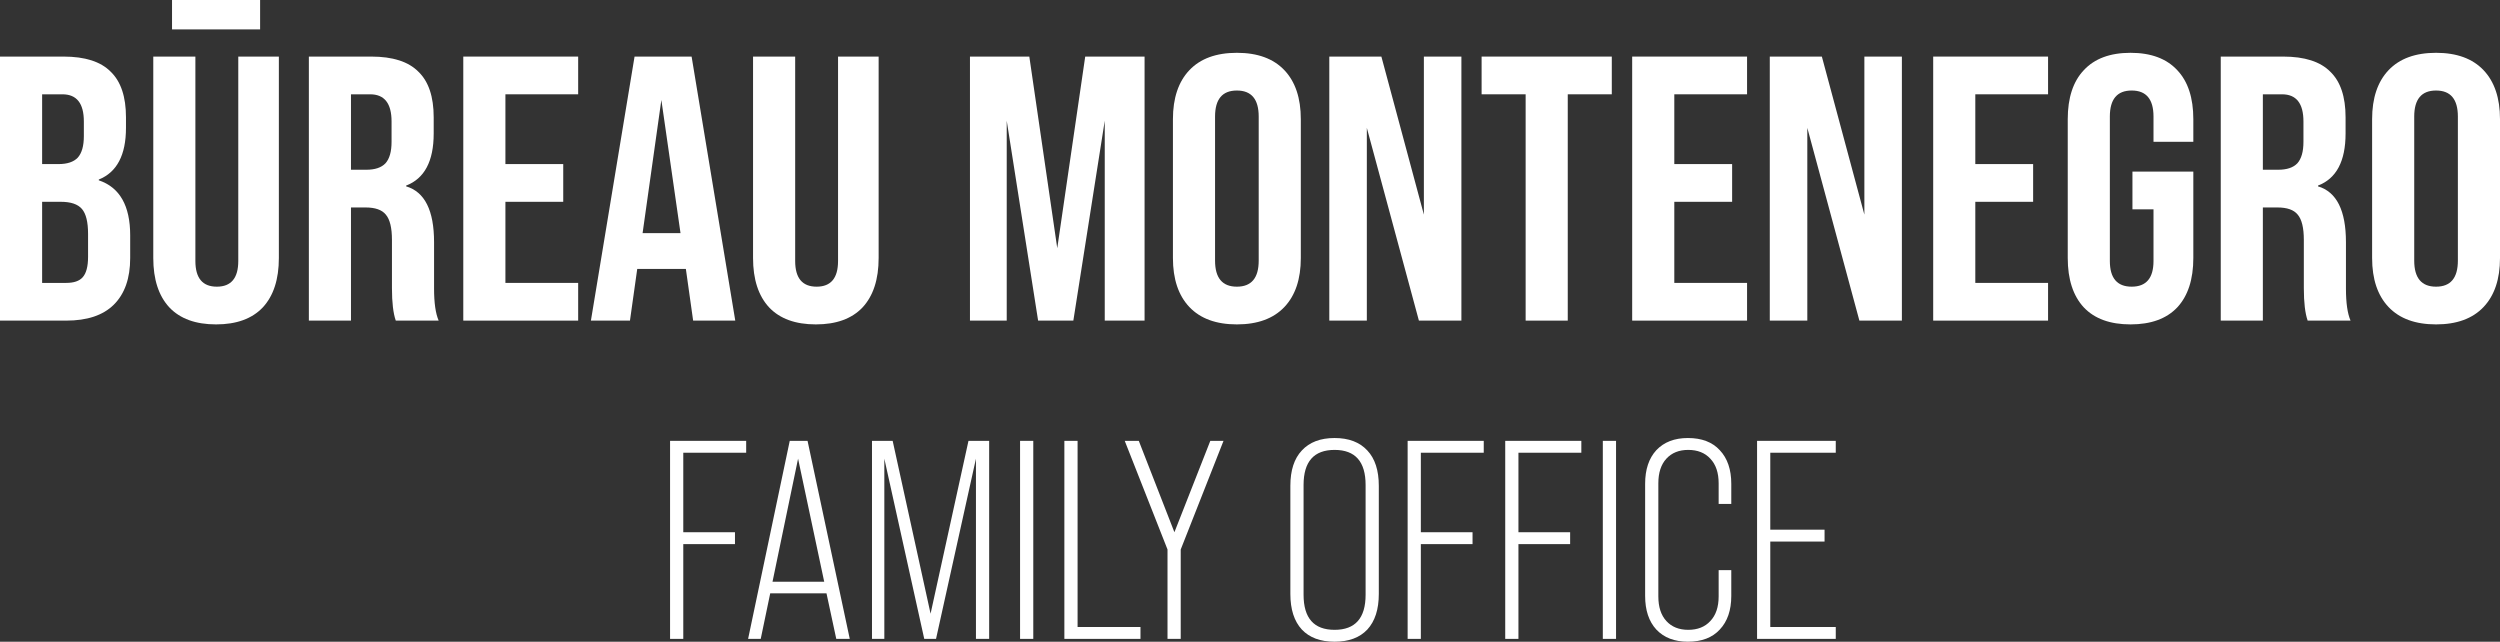<svg viewBox="0 0 187 48" fill="none" xmlns="http://www.w3.org/2000/svg">
<rect x="0" y="0" width="187" height="48" fill="#333333" stroke="none"/>
<path d="M4.955 23.982H0V4.232H4.754C6.358 4.232 7.533 4.608 8.277 5.361C9.041 6.094 9.423 7.232 9.423 8.775V9.565C9.423 11.596 8.745 12.885 7.389 13.43V13.487C8.955 14.013 9.738 15.386 9.738 17.606V19.299C9.738 20.822 9.327 21.988 8.506 22.797C7.704 23.587 6.521 23.982 4.955 23.982ZM3.151 7.054V12.273H4.382C5.031 12.273 5.509 12.113 5.814 11.794C6.12 11.455 6.272 10.919 6.272 10.185V9.085C6.272 7.731 5.738 7.054 4.668 7.054H3.151ZM3.151 15.095V21.161H4.955C5.528 21.161 5.938 21.02 6.186 20.738C6.454 20.437 6.587 19.929 6.587 19.214V17.493C6.587 16.609 6.435 15.988 6.129 15.631C5.824 15.274 5.299 15.095 4.554 15.095H3.151Z" fill="white"/>
<path d="M19.456 2.201H12.868V0H19.456V2.201ZM11.465 19.299V4.232H14.615V19.524C14.615 20.803 15.15 21.443 16.219 21.443C17.288 21.443 17.823 20.803 17.823 19.524V4.232H20.859V19.299C20.859 20.898 20.458 22.13 19.656 22.995C18.854 23.841 17.689 24.265 16.162 24.265C14.634 24.265 13.47 23.841 12.668 22.995C11.866 22.13 11.465 20.898 11.465 19.299Z" fill="white"/>
<path d="M26.253 23.982H23.103V4.232H27.771C29.375 4.232 30.549 4.608 31.294 5.361C32.058 6.094 32.44 7.232 32.44 8.775V9.988C32.44 12.057 31.753 13.355 30.378 13.882V13.938C31.772 14.352 32.468 15.744 32.468 18.114V21.584C32.468 22.656 32.583 23.456 32.812 23.982H29.604C29.413 23.437 29.318 22.628 29.318 21.556V17.945C29.318 17.042 29.165 16.412 28.86 16.054C28.573 15.697 28.067 15.518 27.342 15.518H26.253V23.982ZM26.253 7.054V12.697H27.399C28.048 12.697 28.526 12.537 28.831 12.217C29.137 11.878 29.289 11.342 29.289 10.609V9.085C29.289 7.731 28.755 7.054 27.686 7.054H26.253Z" fill="white"/>
<path d="M43.247 23.982H34.654V4.232H43.247V7.054H37.805V12.273H42.13V15.095H37.805V21.161H43.247V23.982Z" fill="white"/>
<path d="M54.998 23.982H51.847L51.303 20.117H47.665L47.121 23.982H44.2L47.465 4.232H51.732L54.998 23.982ZM49.47 7.477L48.066 17.437H50.902L49.47 7.477Z" fill="white"/>
<path d="M56.328 19.299V4.232H59.479V19.524C59.479 20.803 60.013 21.443 61.083 21.443C62.152 21.443 62.686 20.803 62.686 19.524V4.232H65.722V19.299C65.722 20.898 65.321 22.13 64.519 22.995C63.718 23.841 62.553 24.265 61.025 24.265C59.498 24.265 58.333 23.841 57.531 22.995C56.729 22.13 56.328 20.898 56.328 19.299Z" fill="white"/>
<path d="M75.303 23.982H72.553V4.232H76.993L79.083 18.565L81.174 4.232H85.614V23.982H82.635V9.029L80.286 23.982H77.651L75.303 9.029V23.982Z" fill="white"/>
<path d="M87.735 19.299V8.916C87.735 7.336 88.146 6.113 88.967 5.248C89.788 4.383 90.972 3.95 92.518 3.95C94.065 3.95 95.249 4.383 96.07 5.248C96.891 6.113 97.301 7.336 97.301 8.916V19.299C97.301 20.879 96.891 22.101 96.07 22.967C95.249 23.832 94.065 24.265 92.518 24.265C90.972 24.265 89.788 23.832 88.967 22.967C88.146 22.101 87.735 20.879 87.735 19.299ZM94.151 19.496V8.718C94.151 7.42 93.607 6.771 92.518 6.771C91.43 6.771 90.886 7.42 90.886 8.718V19.496C90.886 20.794 91.43 21.443 92.518 21.443C93.607 21.443 94.151 20.794 94.151 19.496Z" fill="white"/>
<path d="M102.239 23.982H99.432V4.232H103.327L106.506 16.054V4.232H109.313V23.982H106.134L102.239 9.565V23.982Z" fill="white"/>
<path d="M117.268 23.982H114.118V7.054H110.824V4.232H120.562V7.054H117.268V23.982Z" fill="white"/>
<path d="M130.68 23.982H122.087V4.232H130.68V7.054H125.238V12.273H129.563V15.095H125.238V21.161H130.68V23.982Z" fill="white"/>
<path d="M135.187 23.982H132.38V4.232H136.275L139.455 16.054V4.232H142.261V23.982H139.082L135.187 9.565V23.982Z" fill="white"/>
<path d="M153.195 23.982H144.603V4.232H153.195V7.054H147.753V12.273H152.078V15.095H147.753V21.161H153.195V23.982Z" fill="white"/>
<path d="M154.667 19.299V8.916C154.667 7.317 155.068 6.094 155.87 5.248C156.672 4.383 157.836 3.95 159.364 3.95C160.891 3.95 162.056 4.383 162.858 5.248C163.66 6.094 164.061 7.317 164.061 8.916V10.609H161.082V8.718C161.082 7.42 160.538 6.771 159.45 6.771C158.361 6.771 157.817 7.42 157.817 8.718V19.524C157.817 20.803 158.361 21.443 159.45 21.443C160.538 21.443 161.082 20.803 161.082 19.524V15.659H159.507V12.838H164.061V19.299C164.061 20.898 163.66 22.13 162.858 22.995C162.056 23.841 160.891 24.265 159.364 24.265C157.836 24.265 156.672 23.841 155.87 22.995C155.068 22.13 154.667 20.898 154.667 19.299Z" fill="white"/>
<path d="M169.262 23.982H166.112V4.232H170.78C172.384 4.232 173.558 4.608 174.303 5.361C175.067 6.094 175.449 7.232 175.449 8.775V9.988C175.449 12.057 174.761 13.355 173.386 13.882V13.938C174.78 14.352 175.477 15.744 175.477 18.114V21.584C175.477 22.656 175.592 23.456 175.821 23.982H172.613C172.422 23.437 172.327 22.628 172.327 21.556V17.945C172.327 17.042 172.174 16.412 171.868 16.054C171.582 15.697 171.076 15.518 170.35 15.518H169.262V23.982ZM169.262 7.054V12.697H170.408C171.057 12.697 171.534 12.537 171.84 12.217C172.145 11.878 172.298 11.342 172.298 10.609V9.085C172.298 7.731 171.763 7.054 170.694 7.054H169.262Z" fill="white"/>
<path d="M177.434 19.299V8.916C177.434 7.336 177.844 6.113 178.665 5.248C179.487 4.383 180.67 3.95 182.217 3.95C183.764 3.95 184.947 4.383 185.768 5.248C186.589 6.113 187 7.336 187 8.916V19.299C187 20.879 186.589 22.101 185.768 22.967C184.947 23.832 183.764 24.265 182.217 24.265C180.67 24.265 179.487 23.832 178.665 22.967C177.844 22.101 177.434 20.879 177.434 19.299ZM183.849 19.496V8.718C183.849 7.42 183.305 6.771 182.217 6.771C181.129 6.771 180.584 7.42 180.584 8.718V19.496C180.584 20.794 181.129 21.443 182.217 21.443C183.305 21.443 183.849 20.794 183.849 19.496Z" fill="white"/>
<path d="M51.109 47.788H50.121V32.976H55.814V33.864H51.109V39.811H54.976V40.7H51.109V47.788Z" fill="white"/>
<path d="M63.562 47.788H62.553L61.822 44.382H57.612L56.903 47.788H55.958L59.073 32.976H60.405L63.562 47.788ZM59.696 34.309L57.784 43.514H61.651L59.696 34.309Z" fill="white"/>
<path d="M66.148 47.788H65.225V32.976H66.771L69.607 45.905L72.442 32.976H73.989V47.788H73.001V34.309L70.015 47.788H69.134L66.148 34.309V47.788Z" fill="white"/>
<path d="M77.289 47.788H76.301V32.976H77.289V47.788Z" fill="white"/>
<path d="M85.308 47.788H79.615V32.976H80.603V46.9H85.308V47.788Z" fill="white"/>
<path d="M88.318 47.788H87.33V41.102L84.13 32.976H85.182L87.846 39.811L90.531 32.976H91.519L88.318 41.102V47.788Z" fill="white"/>
<path d="M96.519 44.424V36.34C96.519 35.184 96.805 34.302 97.378 33.695C97.951 33.075 98.767 32.764 99.827 32.764C100.887 32.764 101.703 33.075 102.276 33.695C102.848 34.302 103.135 35.184 103.135 36.34V44.424C103.135 45.581 102.848 46.469 102.276 47.09C101.703 47.697 100.887 48 99.827 48C98.767 48 97.951 47.697 97.378 47.09C96.805 46.469 96.519 45.581 96.519 44.424ZM102.147 44.487V36.277C102.147 34.528 101.373 33.653 99.827 33.653C98.28 33.653 97.507 34.528 97.507 36.277V44.487C97.507 46.237 98.28 47.111 99.827 47.111C101.373 47.111 102.147 46.237 102.147 44.487Z" fill="white"/>
<path d="M106.279 47.788H105.291V32.976H110.984V33.864H106.279V39.811H110.146V40.7H106.279V47.788Z" fill="white"/>
<path d="M113.579 47.788H112.591V32.976H118.284V33.864H113.579V39.811H117.446V40.7H113.579V47.788Z" fill="white"/>
<path d="M120.88 47.788H119.891V32.976H120.88V47.788Z" fill="white"/>
<path d="M126.256 48C125.254 48 124.466 47.697 123.893 47.09C123.335 46.483 123.056 45.644 123.056 44.572V36.192C123.056 35.12 123.335 34.281 123.893 33.674C124.466 33.067 125.254 32.764 126.256 32.764C127.287 32.764 128.082 33.067 128.64 33.674C129.213 34.281 129.5 35.12 129.5 36.192V37.695H128.555V36.15C128.555 35.36 128.347 34.746 127.932 34.309C127.531 33.872 126.979 33.653 126.278 33.653C125.59 33.653 125.046 33.872 124.645 34.309C124.244 34.746 124.044 35.36 124.044 36.15V44.614C124.044 45.404 124.244 46.018 124.645 46.455C125.046 46.893 125.59 47.111 126.278 47.111C126.979 47.111 127.531 46.893 127.932 46.455C128.347 46.018 128.555 45.404 128.555 44.614V42.646H129.5V44.572C129.5 45.644 129.213 46.483 128.64 47.09C128.082 47.697 127.287 48 126.256 48Z" fill="white"/>
<path d="M137.315 47.788H131.429V32.976H137.315V33.864H132.417V39.62H136.477V40.509H132.417V46.9H137.315V47.788Z" fill="white"/>
</svg>
